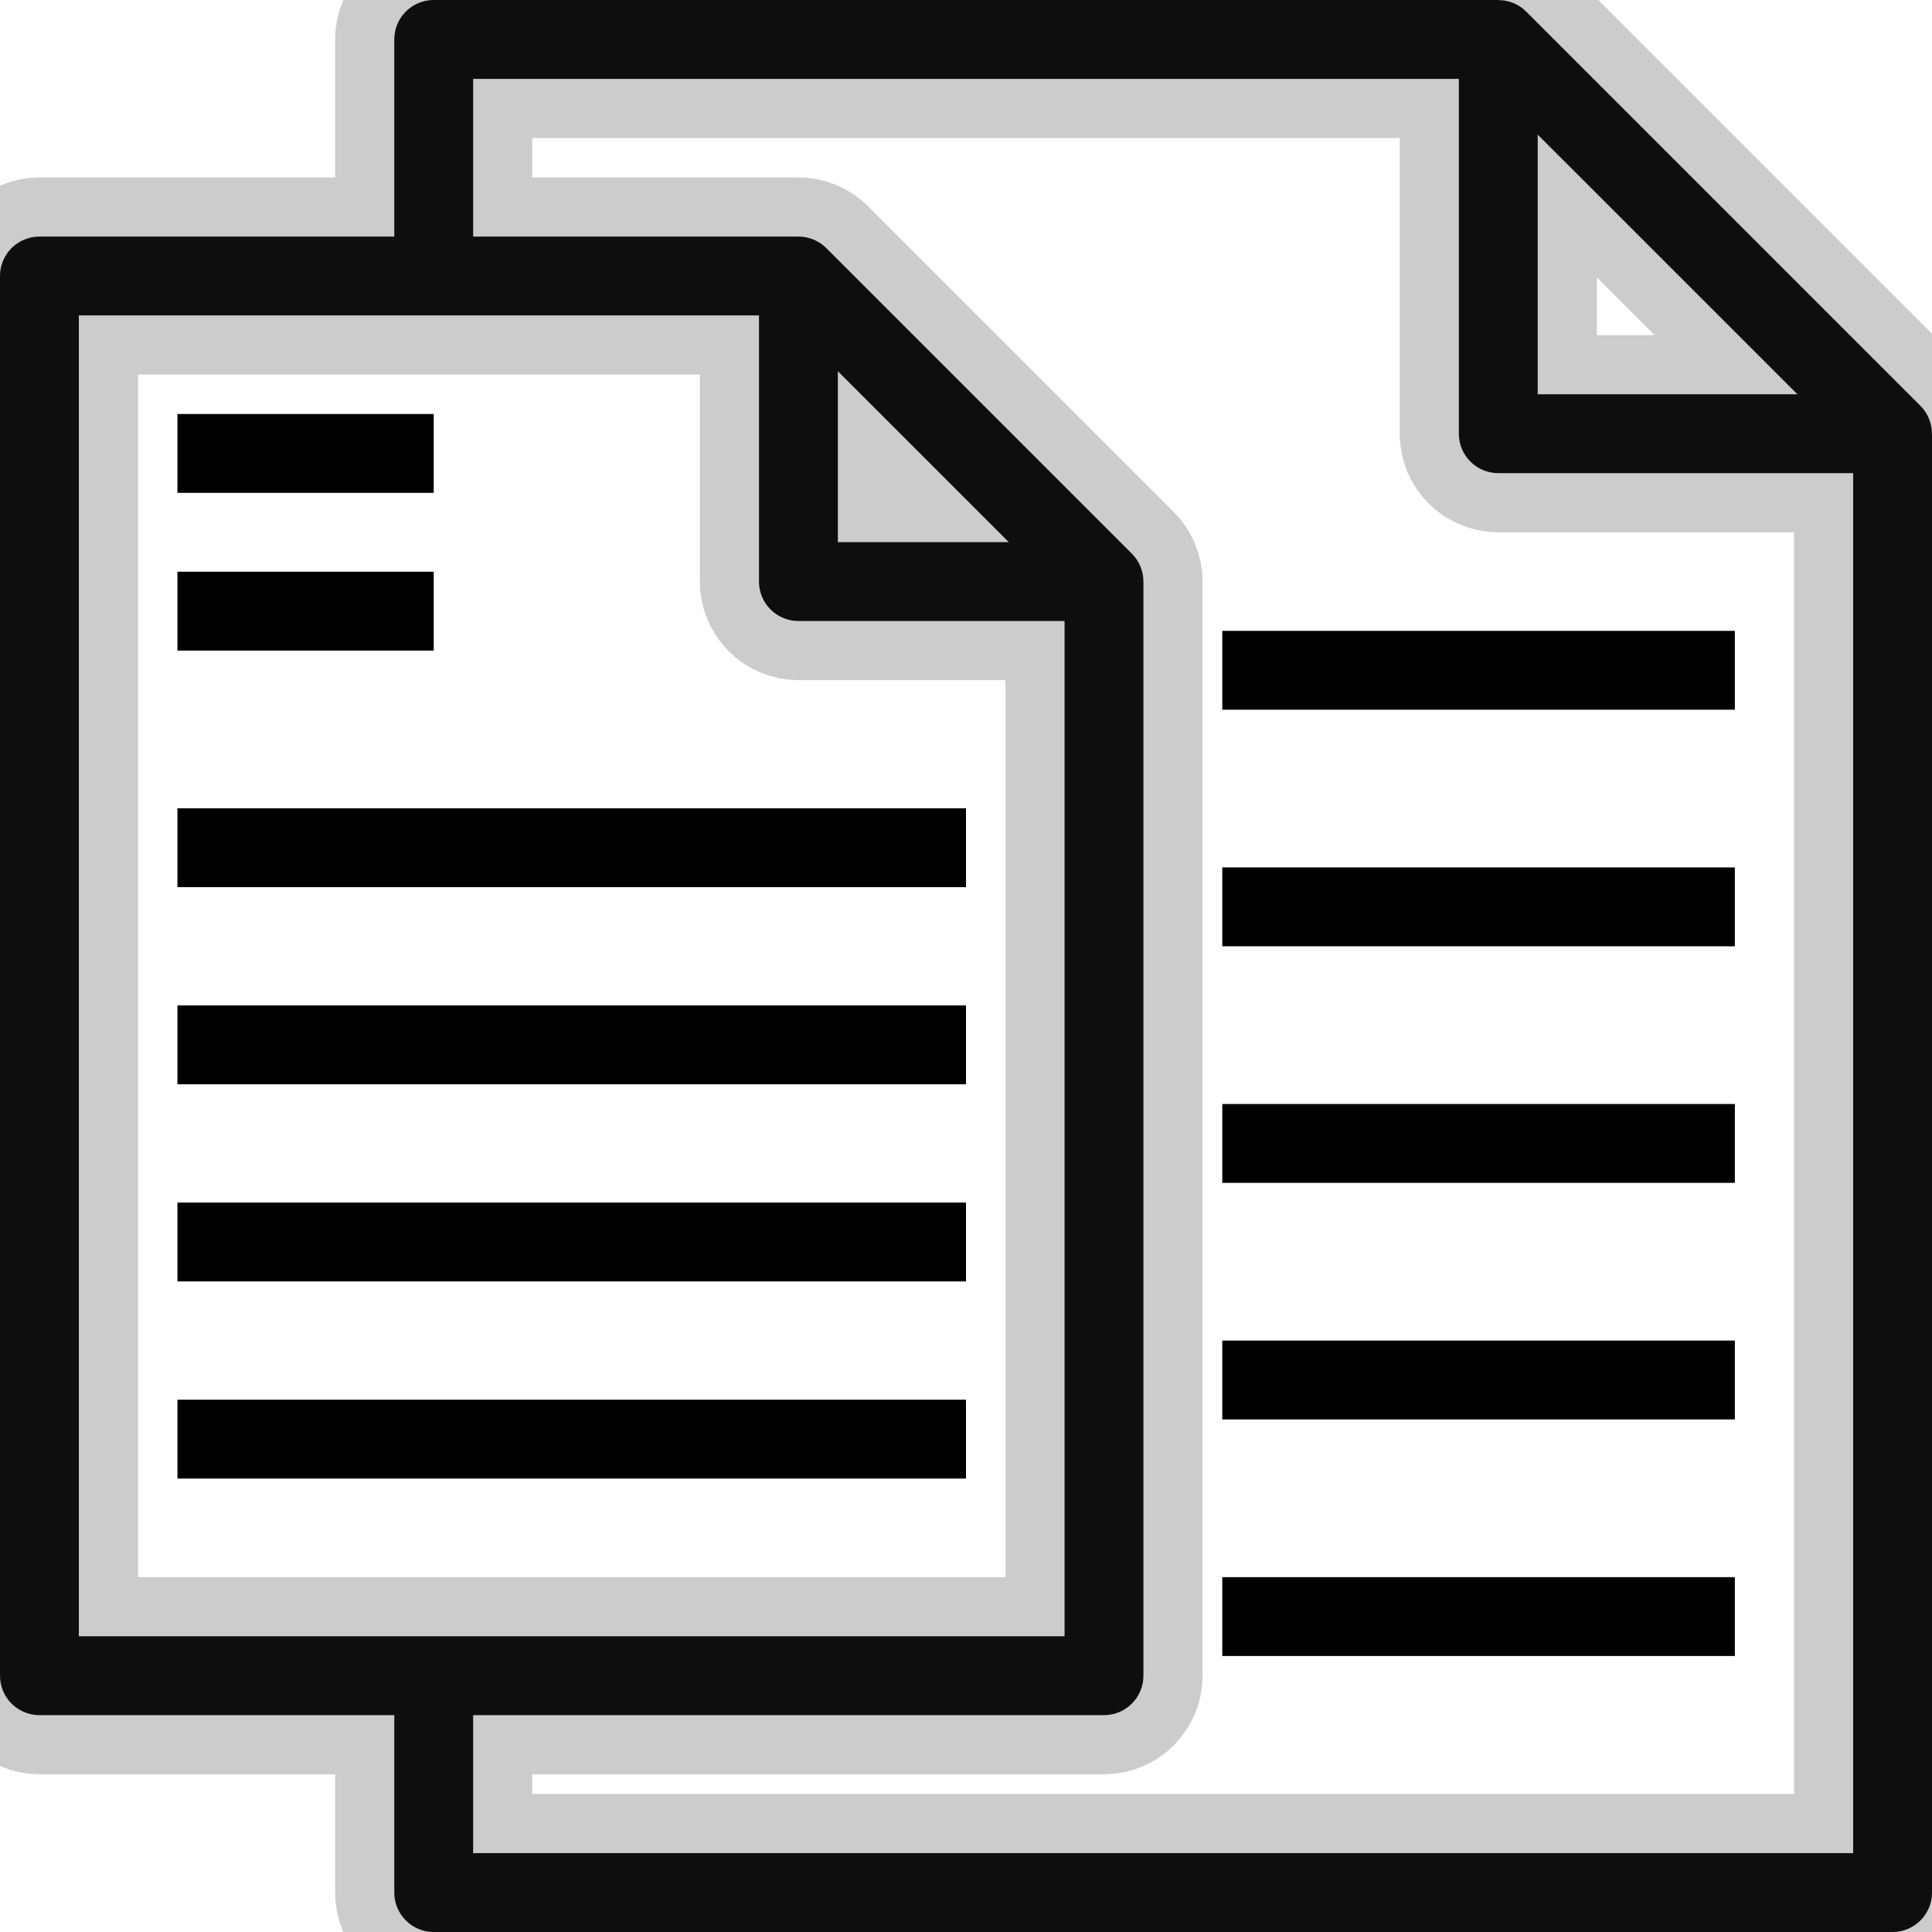 <!-- <?xml version="1.0" encoding="iso-8859-1"?> -->
<!-- Uploaded to: SVG Repo, www.svgrepo.com, Generator: SVG Repo Mixer Tools -->
<svg fill="#000000" version="1.1" id="Layer_1" xmlns="http://www.w3.org/2000/svg" xmlns:xlink="http://www.w3.org/1999/xlink" 
	 viewBox="0 0 490 490" xml:space="preserve" style="filter: invert(1)">
<g>
	<g>
		<g>
			<path d="M489.976,110c-0.001-2.602-0.993-5.158-2.905-7.071l-100-100c-1.913-1.912-4.47-2.903-7.071-2.904V0H110
				c-5.523,0-10,4.477-10,10v50H10C4.477,60,0,64.478,0,70v355c0,5.522,4.477,10,10,10h90v45c0,5.522,4.477,10,10,10h370
				c5.523,0,10-4.478,10-10V110H489.976z M390,34.143L455.858,100H390V34.143z M20,415V80h172.5v67.5c0,5.523,4.477,10,10,10H270
				V415H20z M212.5,137.5V94.143l43.357,43.357H212.5z M470,470H120v-35h160c5.523,0,10-4.478,10-10V147.5
				c0-2.652-1.054-5.195-2.929-7.071l-77.5-77.5C207.696,61.054,205.152,60,202.5,60H120V20h250v90c0,5.522,4.477,10,10,10h90V470z"
				fill="#111" stroke="#000" stroke-width="30px" stroke-opacity="0.2" />
			<rect x="310" y="160" width="130" height="20"/>
			<rect x="310" y="220" width="130" height="20"/>
			<rect x="310" y="280" width="130" height="20"/>
			<rect x="310" y="340" width="130" height="20"/>
			<rect x="310" y="400" width="130" height="20"/>
			<rect x="45" y="105" width="65" height="20"/>
			<rect x="45" y="145" width="65" height="20"/>
			<rect x="45" y="205" width="200" height="20"/>
			<rect x="45" y="255" width="200" height="20"/>
			<rect x="45" y="305" width="200" height="20"/>
			<rect x="45" y="355" width="200" height="20"/>
		</g>
	</g>
</g>
</svg>